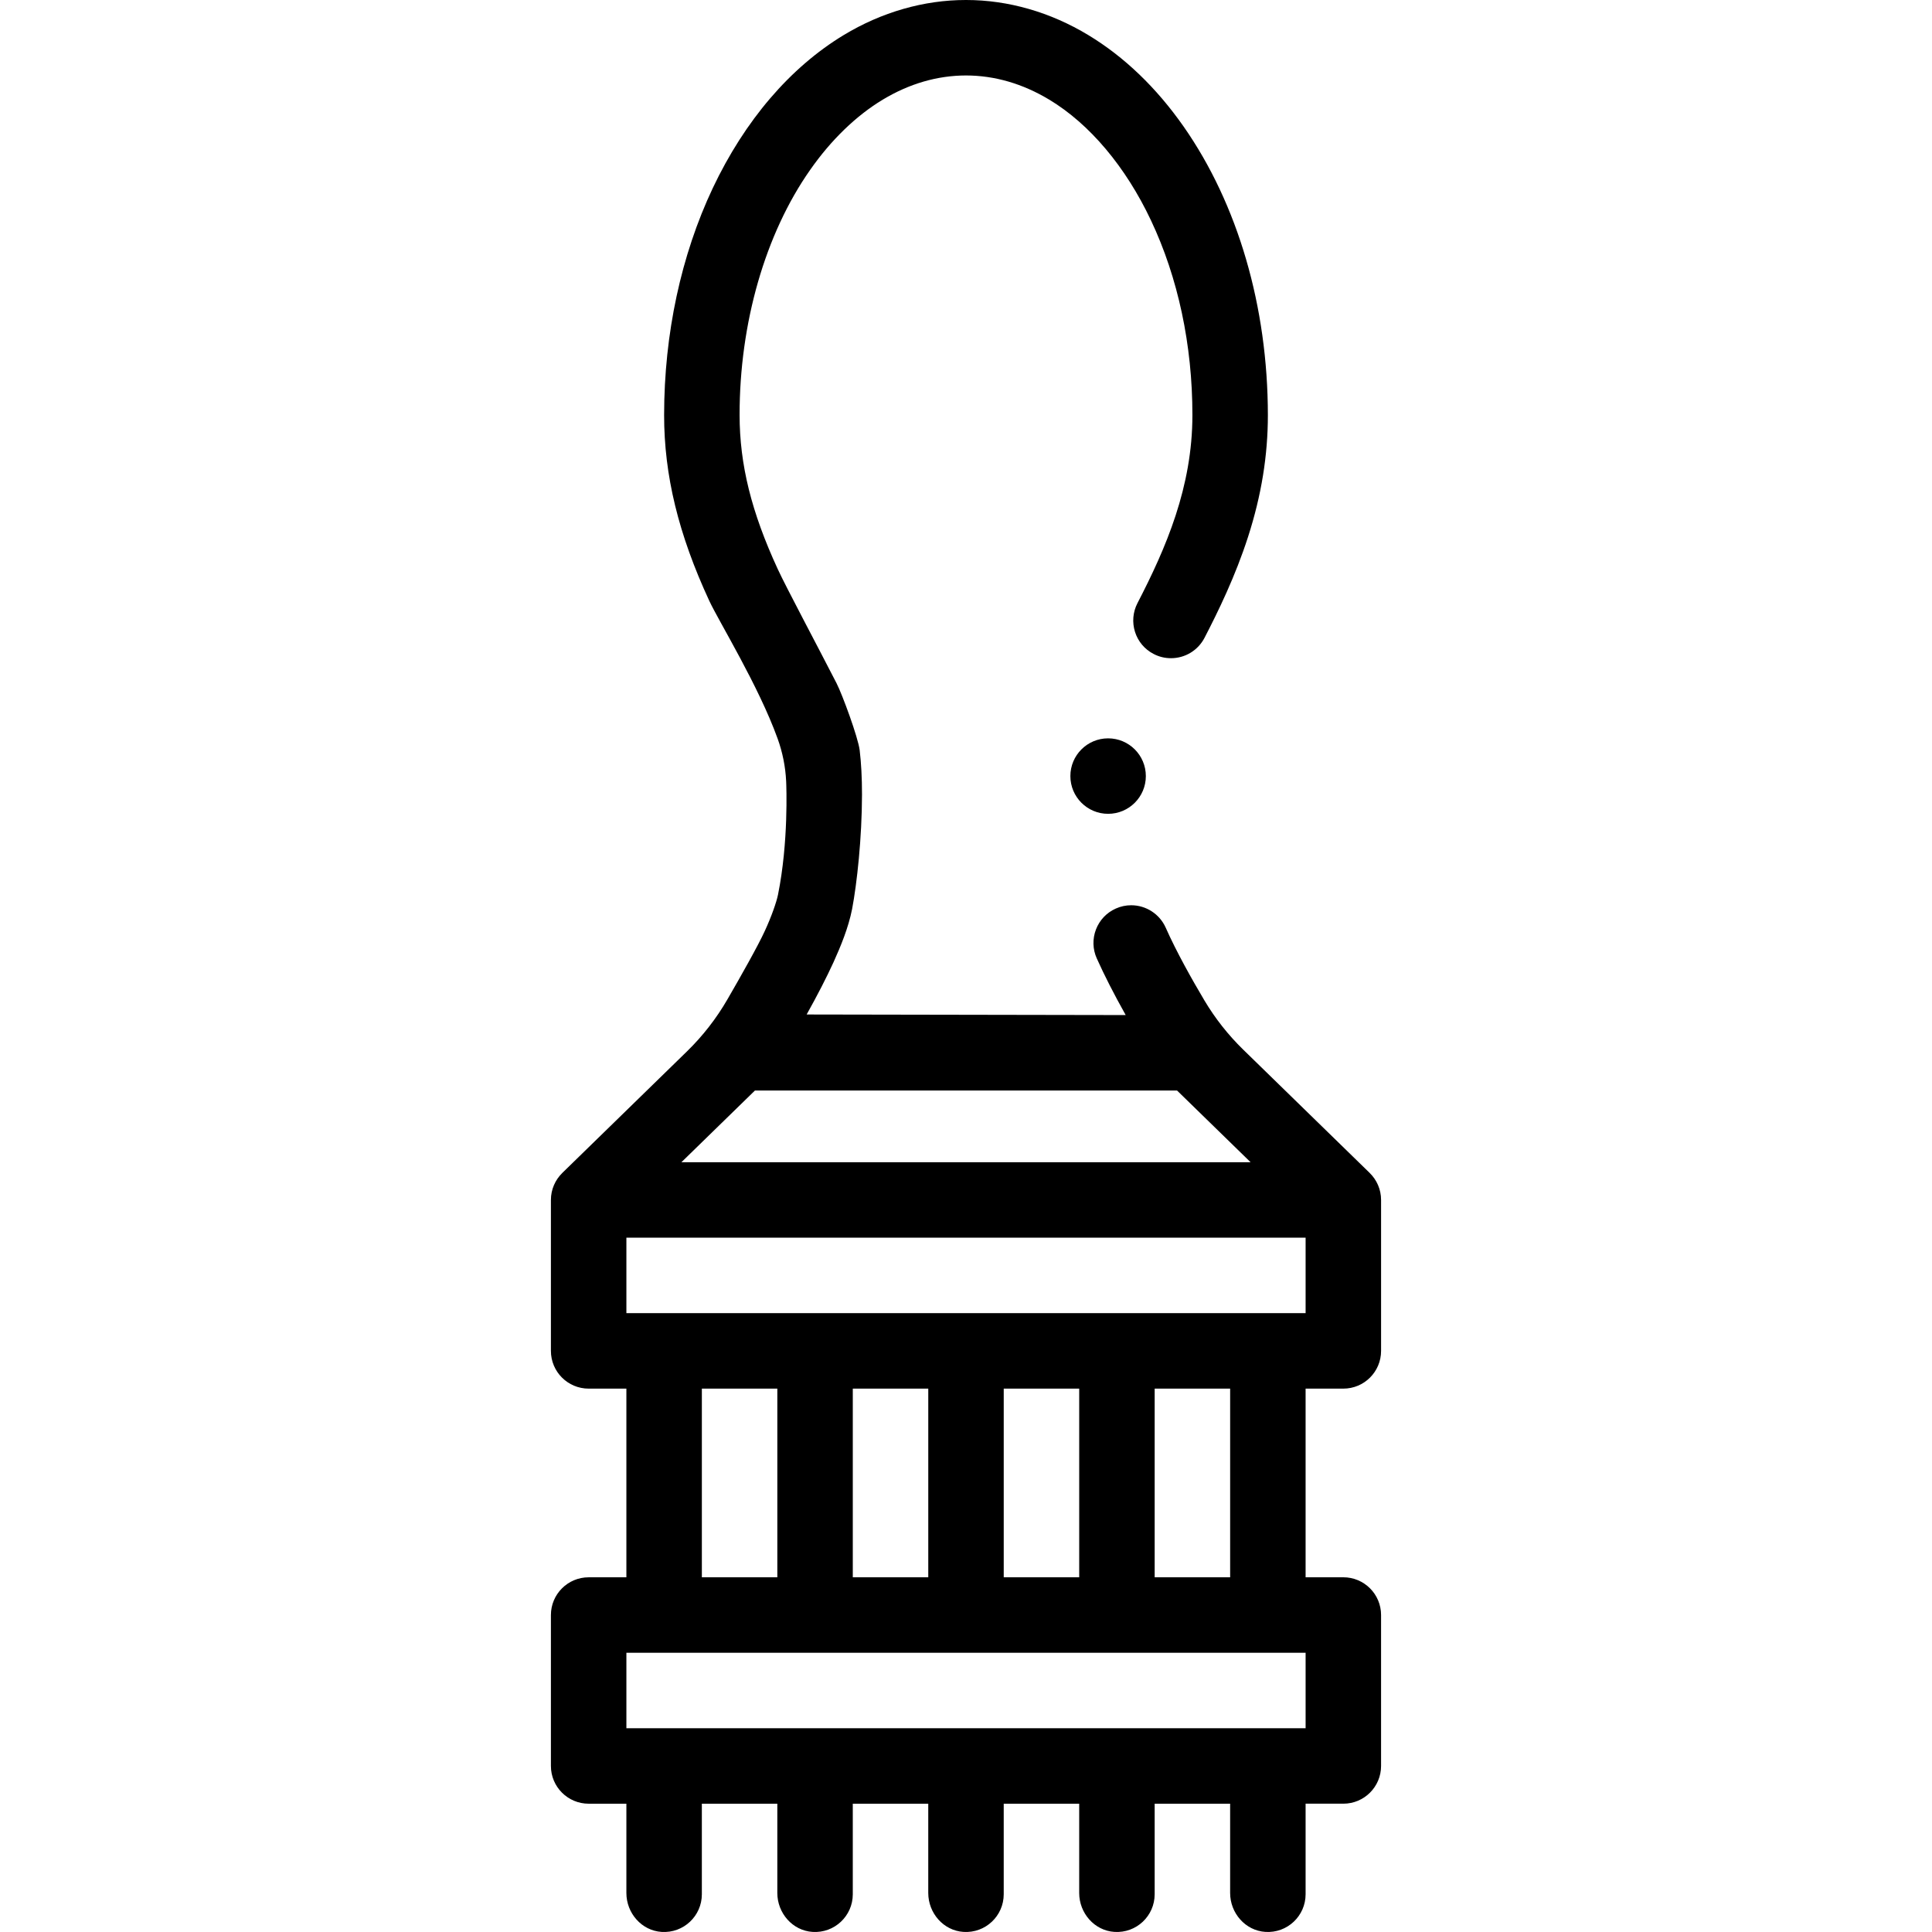 <svg id="Capa_1" enable-background="new 0 0 512 512" height="512" viewBox="0 0 512 512" width="512" xmlns="http://www.w3.org/2000/svg"><g><path d="m356 368c5.523 0 10-4.477 10-10v-40c0-2.796-1.15-5.32-2.999-7.135-.008-.009-.011-.017-.02-.025l-33.511-32.673c-3.993-3.893-7.46-8.286-10.309-13.081-3.223-5.423-7.384-12.804-10.241-19.256-1.61-3.6-5.2-5.93-9.14-5.93-1.41 0-2.77.29-4.07.87-2.44 1.08-4.31 3.06-5.27 5.55-.95 2.49-.88 5.21.21 7.65 2 4.47 4.58 9.52 7.67 15.03l-84.55-.15c2.84-5.08 5.24-9.74 7.13-13.87 1.87-4.15 3.93-9.07 4.92-14.09 1.29-6.81 2.6-18.82 2.62-30.31 0-4.49-.21-8.35-.62-11.8-.44-3.44-4.604-14.747-6.123-17.712-5.051-9.854-13.378-25.457-15.577-30.238-6.99-15.13-10.11-27.72-10.12-40.83-.02-24.34 6.79-48.02 18.7-64.98 5.54-7.93 12.19-14.36 19.22-18.6 7.06-4.25 14.48-6.41 22.08-6.42 7.6.01 15.02 2.17 22.08 6.42 10.67 6.42 20.23 17.77 26.92 31.94 7.2 15.21 11.01 33.07 11 51.64 0 19.09-7 35.23-14.56 49.84-1.22 2.37-1.45 5.08-.65 7.62.81 2.55 2.57 4.63 4.94 5.85 1.44.75 2.98 1.12 4.59 1.12 3.75 0 7.16-2.07 8.89-5.4 3.61-6.97 8.18-16.32 11.55-26.8 3.53-10.97 5.24-21.51 5.24-32.23-.02-28.73-7.94-55.87-22.31-76.44-7.23-10.33-15.73-18.49-25.27-24.26-10.05-6.08-21.24-9.3-32.37-9.3h-.11c-11.12 0-22.31 3.22-32.36 9.3-14.2 8.6-26.18 22.61-34.67 40.51-8.44 17.87-12.9 38.68-12.91 60.19-.01 15.96 3.8 31.6 11.97 49.23 2.529 5.445 13.03 22.437 18.105 36.496 1.315 3.643 2.082 7.461 2.266 11.33.058 1.231.659 16.111-2.161 30.054-.399 1.971-1.75 5.83-3.48 9.57-1.797 3.946-6.392 12.068-9.932 18.183-2.927 5.056-6.527 9.687-10.71 13.765l-33.039 32.213c-.008.008-.01.015-.018.023-1.85 1.815-3.001 4.34-3.001 7.137v40c0 5.523 4.477 10 10 10h10v50h-10c-5.523 0-10 4.477-10 10v40c0 5.523 4.477 10 10 10h10v23.658c0 5.326 4.019 9.977 9.335 10.321 5.824.375 10.665-4.237 10.665-9.98v-24h20v23.658c0 5.326 4.019 9.977 9.335 10.321 5.824.376 10.665-4.236 10.665-9.979v-24h20v23.658c0 5.326 4.019 9.977 9.335 10.321 5.824.376 10.665-4.236 10.665-9.979v-24h20v23.658c0 5.326 4.019 9.977 9.335 10.321 5.824.376 10.665-4.236 10.665-9.979v-24h20v23.658c0 5.326 4.019 9.977 9.335 10.321 5.824.376 10.665-4.236 10.665-9.979v-24h10c5.523 0 10-4.477 10-10v-40c0-5.523-4.477-10-10-10h-10v-50zm-10-20h-180v-20h180zm-80 70v-50h20v50zm-40 0v-50h20v50zm-25.932-129h111.863l19.487 19h-150.837zm-14.068 79h20v50h-20zm160 90h-180v-20h180zm-20-40h-20v-50h20z"/><circle cx="293.66" cy="205.67" r="10"/></g></svg>